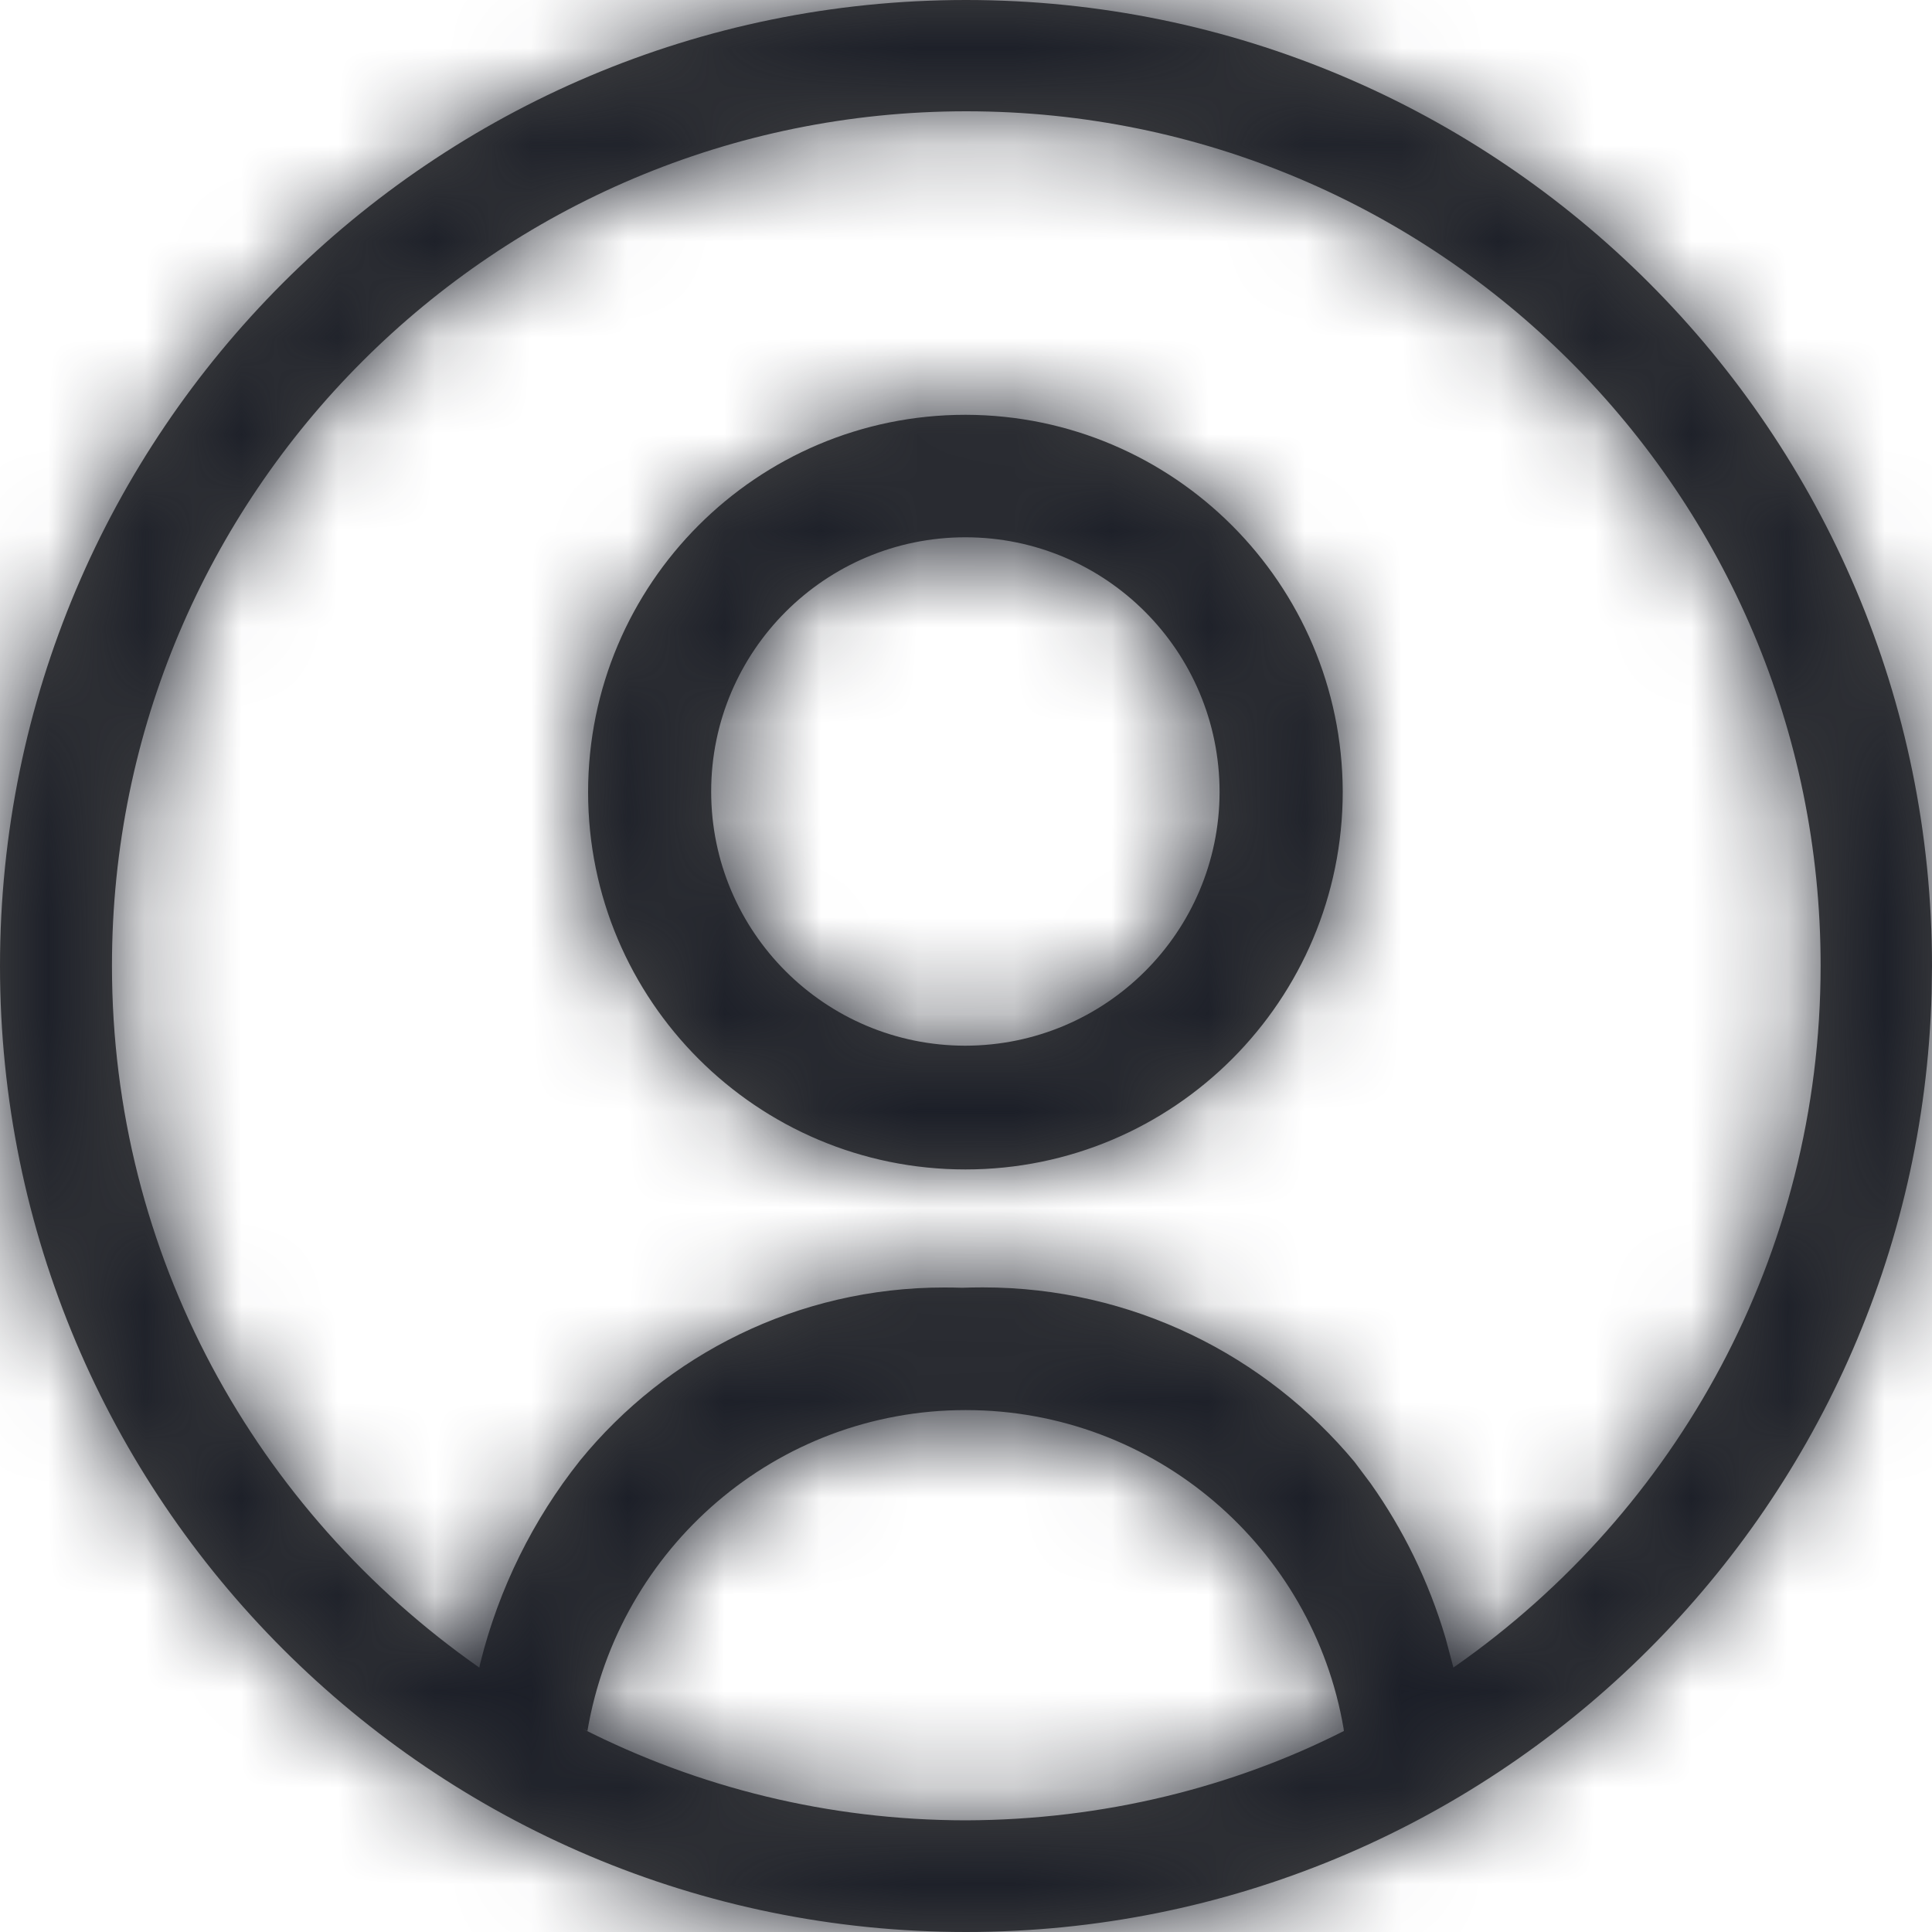 <?xml version="1.0" encoding="UTF-8"?>
<svg width="20px" height="20px" viewBox="0 0 20 20" version="1.1" xmlns="http://www.w3.org/2000/svg" xmlns:xlink="http://www.w3.org/1999/xlink">
    <title>3. icons/outline/icon-profile</title>
    <defs>
        <path d="M10,0 C15.523,0 20,4.477 20,10 L20,10 L19.996,10.28 C19.848,15.673 15.429,20 10,20 C4.477,20 0,15.523 0,10 C0,4.477 4.477,0 10,0 Z M9.997,14.597 C8.034,14.597 6.403,16.023 6.081,17.919 L6.081,17.919 L6.031,17.896 C7.223,18.501 8.572,18.843 10,18.844 L10,18.844 C11.426,18.84 12.772,18.498 13.912,17.919 L13.912,17.919 L13.909,17.895 C13.591,16.023 11.96,14.597 9.997,14.597 Z M10.003,1.152 C5.119,1.152 1.159,5.112 1.159,9.996 C1.159,12.994 2.651,15.644 4.962,17.263 L4.962,17.263 L4.97,17.224 C5.163,16.442 5.523,15.725 6,15.125 L6,15.125 L6.007,15.116 C6.898,14.025 8.255,13.328 9.775,13.328 C9.841,13.328 9.906,13.329 9.962,13.331 L9.956,13.331 L10.063,13.328 L10.063,13.328 L10.174,13.327 C11.72,13.327 13.101,14.028 14.025,15.137 L14.02,15.131 L14.19,15.358 C14.526,15.833 14.789,16.366 14.964,16.956 L15.044,17.256 L15.044,17.263 L15.072,17.244 C17.354,15.644 18.847,12.994 18.847,9.996 C18.847,5.112 14.887,1.152 10.003,1.152 Z M10.001,4.294 C12.151,4.301 13.893,6.043 13.9,8.194 L13.9,8.194 C13.9,10.357 12.151,12.106 9.994,12.106 C7.836,12.106 6.088,10.357 6.088,8.2 C6.088,6.043 7.836,4.294 9.994,4.294 L9.994,4.294 Z M9.994,5.562 C8.541,5.562 7.362,6.741 7.362,8.194 C7.362,9.647 8.541,10.825 9.994,10.825 L9.994,10.825 C11.448,10.822 12.622,9.648 12.625,8.2 L12.625,8.2 C12.625,6.741 11.447,5.562 9.994,5.562 Z" id="path-1"></path>
    </defs>
    <g id="Yanbal-UI-Visual-Kit" stroke="none" stroke-width="1" fill="none" fill-rule="evenodd">
        <g id="yanbal-styleguide-pag2" transform="translate(-314, -4540)">
            <g id="Group" transform="translate(312, 4538)">
                <g id="elements" transform="translate(2, 2)">
                    <mask id="mask-2" fill="white">
                        <use xlink:href="#path-1"></use>
                    </mask>
                    <use id="icon" fill="#444444" fill-rule="nonzero" xlink:href="#path-1"></use>
                    <g id="Group" mask="url(#mask-2)">
                        <g transform="translate(-2, -2)" id="color">
                            <rect id="box" fill="#1C1F28" fill-rule="nonzero" x="0" y="0" width="24" height="24"></rect>
                        </g>
                    </g>
                </g>
            </g>
        </g>
    </g>
</svg>